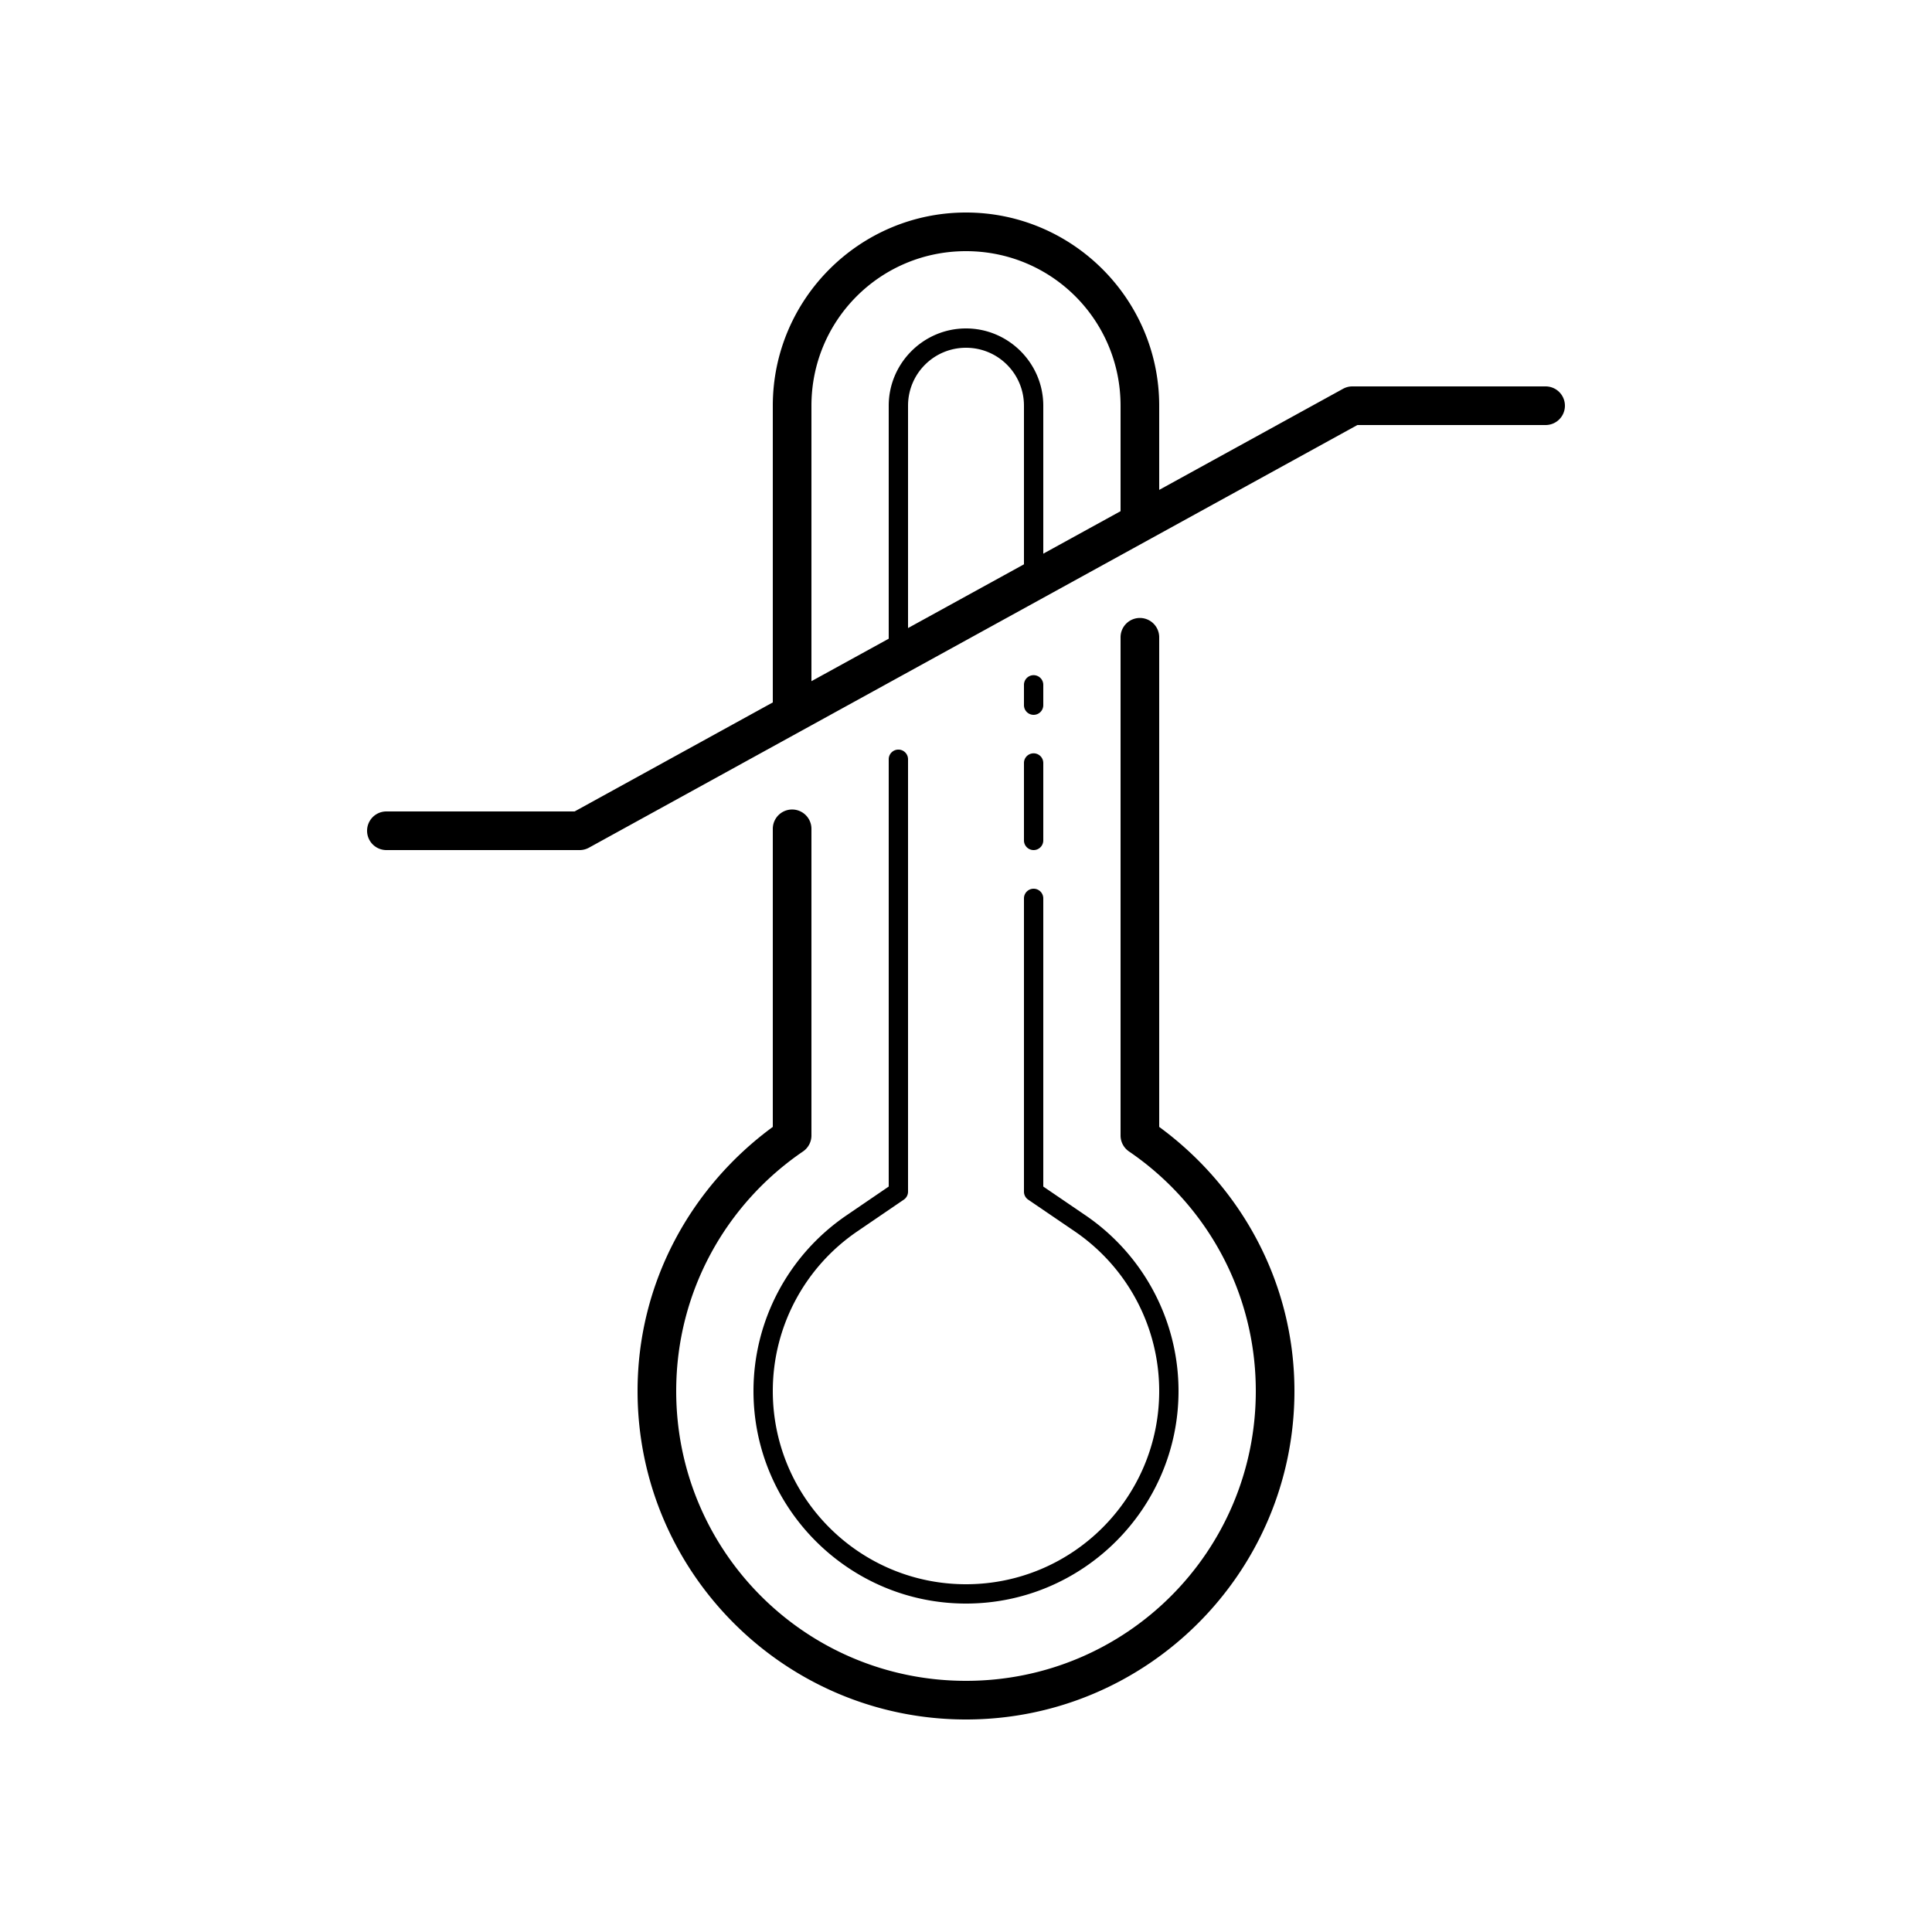 <svg xmlns="http://www.w3.org/2000/svg" viewBox="0 0 100 100"><path d="M 50 11 C 44.489 11 40 15.489 40 21 L 40 36.357 L 29.742 42 L 20 42 A 1 1 0 1 0 20 44 L 30 44 A 1 1 0 0 0 30.482 43.877 L 41.482 37.826 L 59.482 27.926 L 70.258 22 L 80 22 A 1 1 0 1 0 80 20 L 70 20 A 1 1 0 0 0 69.518 20.123 L 60 25.357 L 60 21 C 60 15.489 55.511 11 50 11 z M 50 13 C 54.431 13 58 16.569 58 21 L 58 26.457 L 58 26.459 L 54 28.658 L 54 21 C 54 18.799 52.201 17 50 17 C 47.799 17 46 18.799 46 21 L 46 33.059 L 42 35.258 L 42 21 C 42 16.569 45.569 13 50 13 z M 50 18 C 51.659 18 53 19.341 53 21 L 53 29.207 L 53 29.209 L 47 32.508 L 47 21 C 47 19.341 48.341 18 50 18 z M 58.984 31.986 A 1 1 0 0 0 58 33 L 58 58.773 A 1 1 0 0 0 58.438 59.6 C 62.398 62.3 65 66.838 65 72 C 65 80.297 58.297 87 50 87 C 41.703 87 35 80.297 35 72 C 35 66.838 37.602 62.3 41.562 59.6 A 1 1 0 0 0 42 58.773 L 42 42.9 A 1 1 0 1 0 40 42.9 L 40 58.328 C 35.781 61.421 33 66.373 33 72 C 33 81.377 40.623 89 50 89 C 59.377 89 67 81.377 67 72 C 67 66.373 64.219 61.421 60 58.328 L 60 33 A 1 1 0 0 0 58.984 31.986 z M 53.492 34.947 A 0.5 0.5 0 0 0 53 35.455 L 53 36.5 A 0.5 0.5 0 1 0 54 36.5 L 54 35.455 A 0.5 0.5 0 0 0 53.492 34.947 z M 46.492 38.799 A 0.5 0.5 0 0 0 46 39.305 L 46 61.416 L 43.816 62.906 C 40.802 64.96 39 68.361 39 72 C 39 78.061 43.939 83 50 83 C 56.061 83 61 78.061 61 72 C 61 68.361 59.198 64.959 56.184 62.904 L 54 61.416 L 54 46.5 A 0.5 0.5 0 1 0 53 46.5 L 53 61.682 A 0.5 0.5 0 0 0 53.219 62.094 L 55.621 63.73 C 58.365 65.6 60 68.691 60 72 C 60 77.519 55.519 82 50 82 C 44.481 82 40 77.519 40 72 C 40 68.691 41.636 65.601 44.379 63.732 L 46.781 62.094 A 0.5 0.5 0 0 0 47 61.682 L 47 39.305 A 0.5 0.5 0 0 0 46.492 38.799 z M 53.492 38.992 A 0.5 0.5 0 0 0 53 39.5 L 53 43.5 A 0.5 0.5 0 1 0 54 43.5 L 54 39.5 A 0.5 0.5 0 0 0 53.492 38.992 z"/></svg>